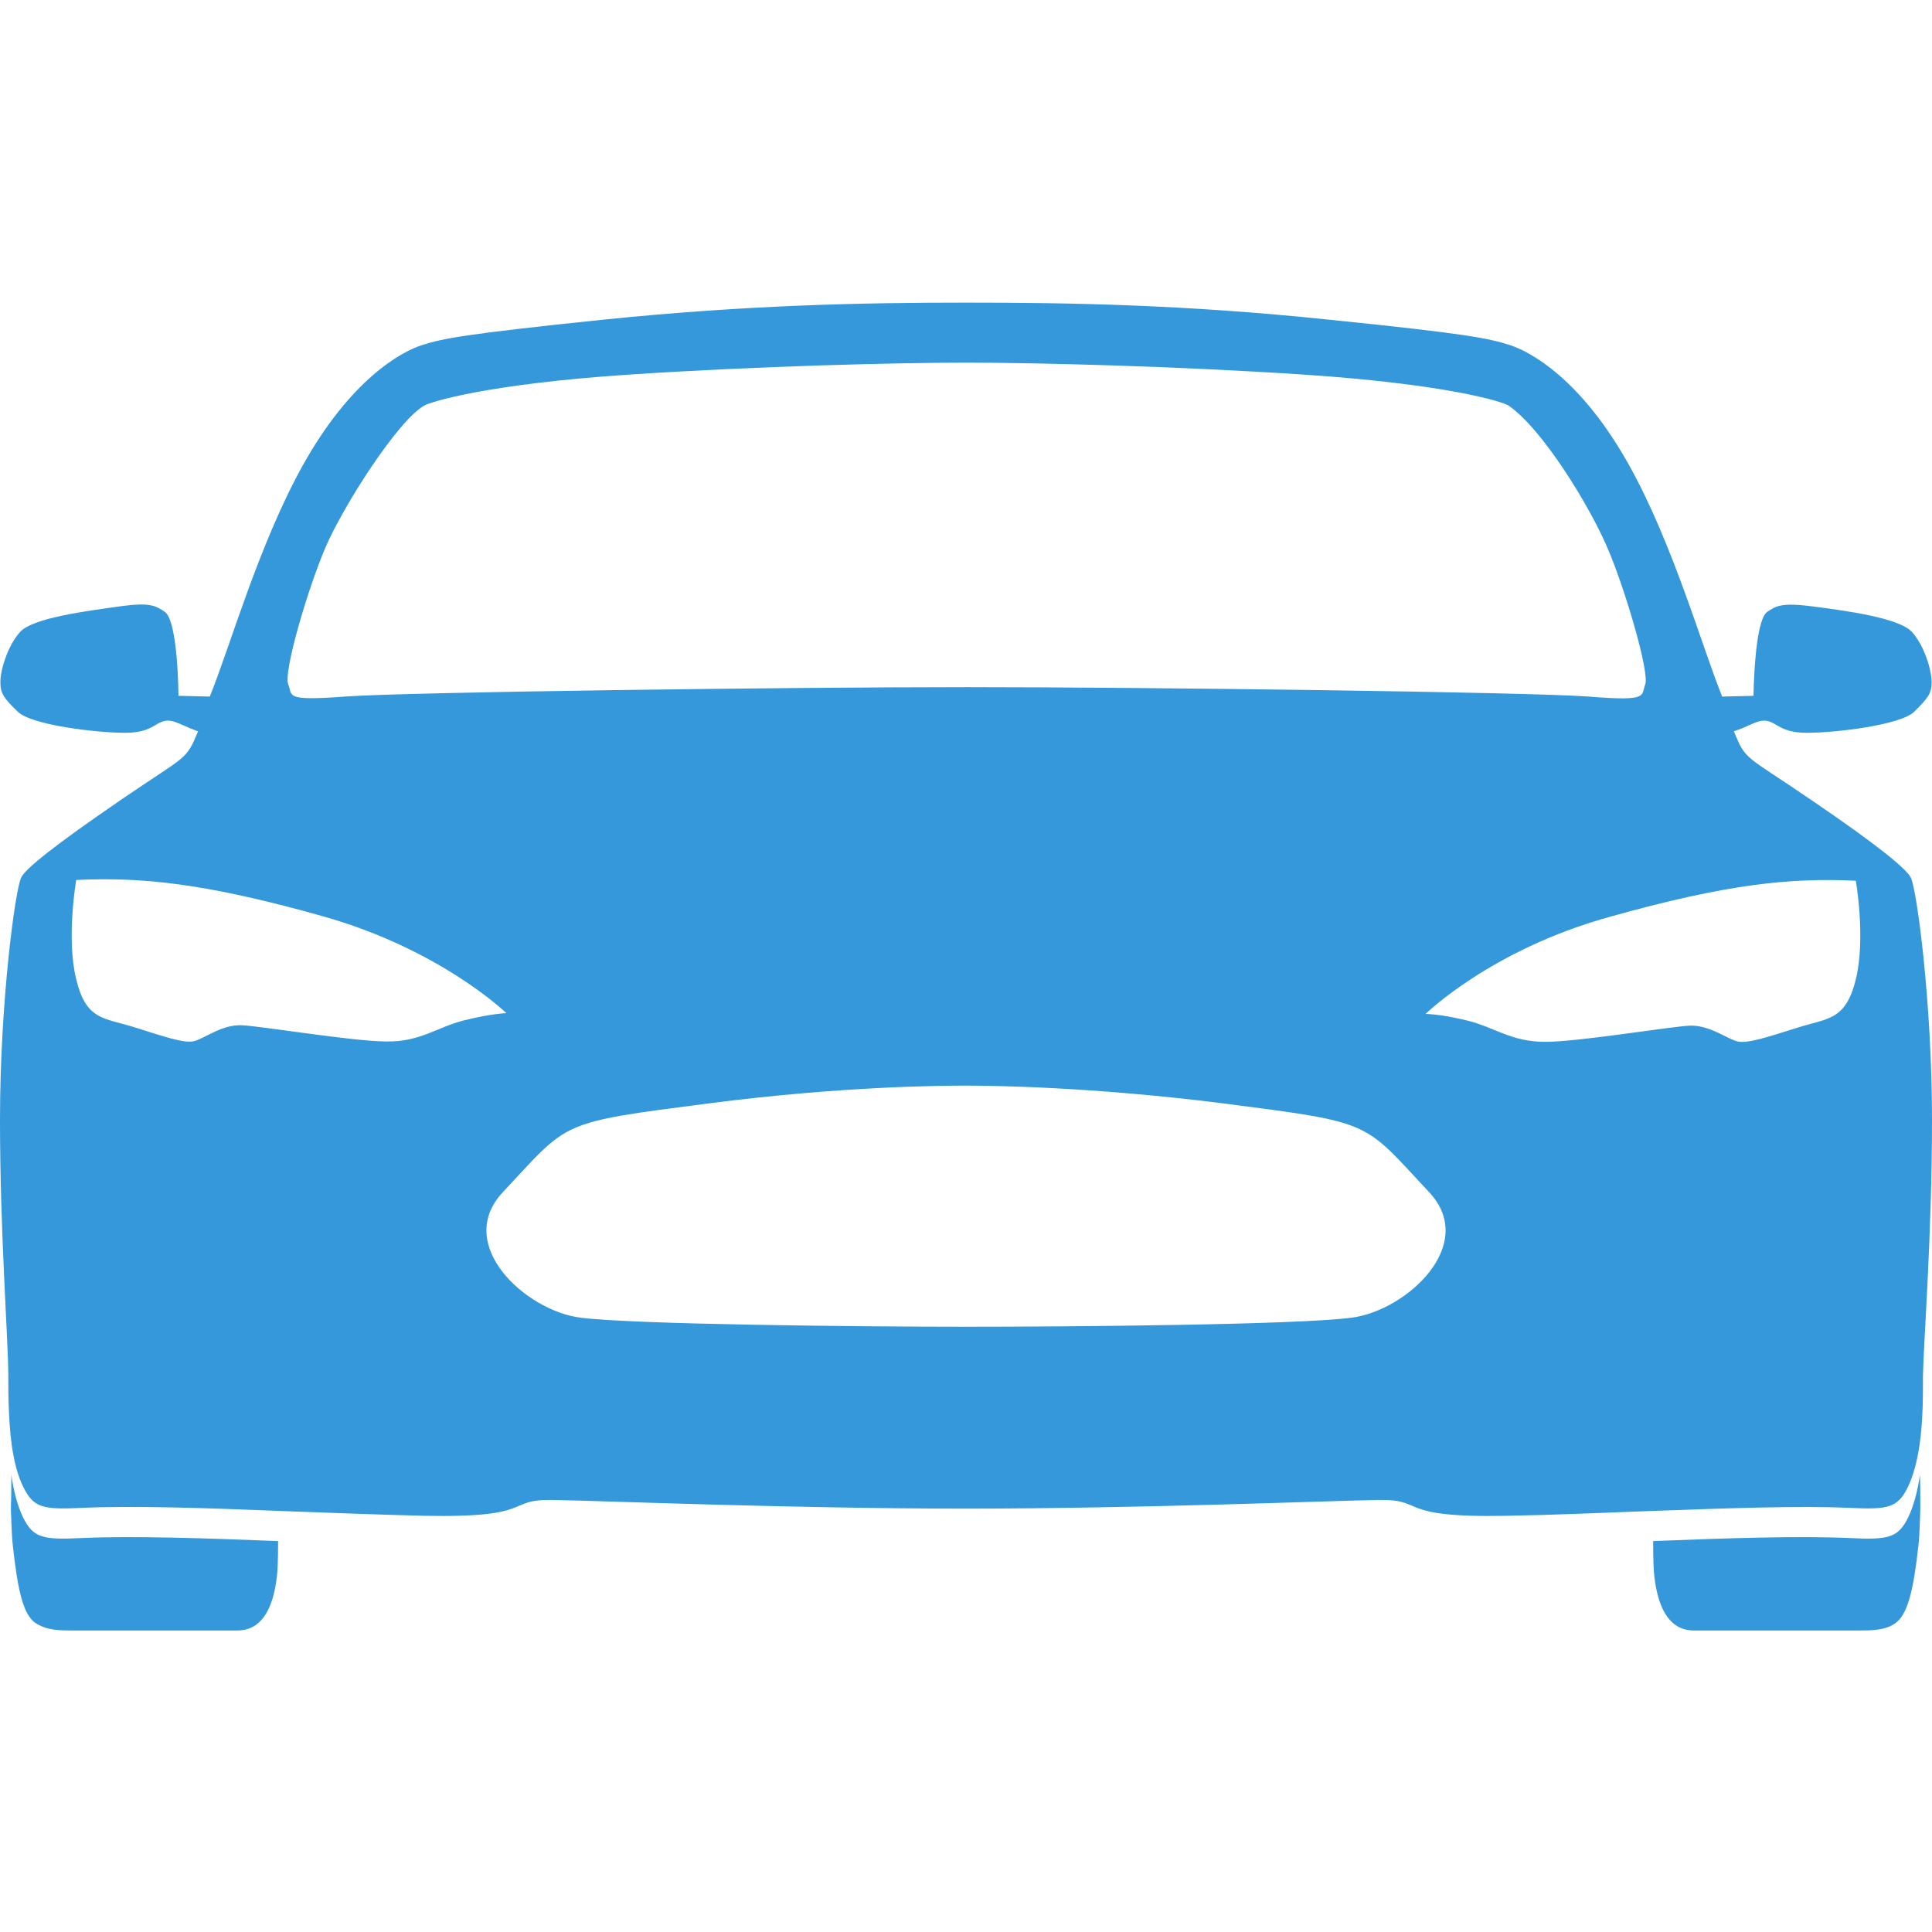 <svg xmlns="http://www.w3.org/2000/svg" viewBox="0 0 512 512" id="car"><path d="M508.8 390.9c-.6 4.1-1.6 8.1-3.1 11.2-2.7 5.5-5.3 6-15.5 5.5-13.2-.6-32.1 0-52.1.8 0 5.5.2 8.1.2 8.1 1.3 15.1 8.1 15.6 10.8 15.6h43c3.8 0 7.3 0 10-1.8 3.5-2.3 5-9 6.3-20.7.2-1.7.3-3.9.4-6.5v-.1c0-.8.1-1.8.1-2.9V399c0-2.7 0-5.7-.1-8.1zM3 390.9c.6 4.1 1.6 8.1 3.1 11.2 2.7 5.5 5.3 6 15.5 5.5 13.2-.6 32.1 0 52.1.8 0 5.5-.2 8.1-.2 8.1-1.3 15.1-8.1 15.6-10.8 15.6h-43c-3.8 0-7 0-10-1.8-3.6-2.1-5-9-6.3-20.7-.2-1.7-.3-3.9-.4-6.5v-.1c0-.8-.1-1.8-.1-2.9V399c.1-2.7.1-5.7.1-8.1z" fill="#3498db" class="color000000 svgShape"></path><path d="M512 296.6c0-30.7-4-60.7-5.6-64-1.2-2.4-8.9-8.7-26.4-20.6-17.7-12.1-17.3-10.3-20.5-18.2 2.9-.9 5.7-2.6 7.4-2.8 3.8-.4 4 3.2 11.9 3.2s25-2.1 28.5-5.6c3.5-3.5 4.6-4.7 4.6-7.8s-1.8-9.5-5.2-13.3-17.9-5.7-26.4-6.8-9.7 0-11.9 1.4c-3.5 2.2-3.7 22.3-3.7 22.3l-8.3.2c-5.4-13.3-12.9-40.1-24.6-61.2-12.8-23-26.2-30.2-31.8-32-5.5-1.7-10.5-2.9-48-6.7-38.3-4-68.8-4.5-96-4.5s-57.7.6-96 4.5c-37.5 3.9-42.5 5-48 6.7-5.5 1.7-19 9-31.8 32-11.7 21.1-19.2 47.9-24.6 61.2l-8.3-.2s-.1-20.1-3.7-22.3c-2.2-1.4-3.4-2.6-11.9-1.4s-23 3-26.4 6.8S.1 177.7.1 180.8s1.1 4.4 4.6 7.8c3.5 3.5 20.6 5.6 28.5 5.6s8.1-3.6 11.9-3.2c1.7.2 4.6 1.9 7.4 2.8-3.3 7.9-2.8 6.1-20.5 18.2-17.5 12-25.3 18.2-26.4 20.6-1.6 3.3-5.6 33.3-5.6 64s2.2 58.3 2.2 68.1c0 4.1 0 11.3.9 18.2.6 4.1 1.5 8.1 3.1 11.2 2.7 5.5 5.2 6 15.5 5.5 13.2-.6 32.3 0 52 .8 13.2.5 26.7 1 38.7 1.3 30 .6 21.2-4.4 34-4.2 12.8.2 63.3 2.3 109.5 2.3s96.8-2.1 109.5-2.3c12.8-.2 4 4.8 34 4.2 12-.2 25.5-.8 38.7-1.3 19.7-.7 38.9-1.4 52-.8 10.3.5 12.8 0 15.5-5.5 1.5-3.1 2.5-7.1 3.1-11.2 1-6.9.9-14.1.9-18.2.2-9.7 2.4-37.4 2.4-68.1zM86.2 145.2c4.8-11.2 19.2-33.7 26.2-37.7 1.7-1 16.6-5.7 53.9-8.2 34.3-2.3 72.2-3.2 89.8-3.2s55.5.9 89.8 3.2c37.2 2.5 52.3 7.1 53.9 8.2 9 6.2 21.4 26.5 26.2 37.7 4.8 11.2 11.2 33.2 10 36.2-1.2 3 1.2 4.5-15 3.2-16.1-1.2-117.2-2.5-164.8-2.5-47.5 0-148.6 1.3-164.8 2.5-16.2 1.2-13.8-.2-15-3.2-1.4-3 5-24.9 9.8-36.2zM123 270.4c-7.2 1.8-11.5 5.7-20.5 5.6-9 0-33.3-4.1-38.5-4.3-5.2-.2-9.8 3.5-12.5 4.2s-8-1.2-16-3.7-12.7-1.8-15.3-12.7c-2.7-10.8 0-26.3 0-26.3 17.3-.8 34 .8 65.3 9.6 31.3 8.8 48.7 25.7 48.7 25.7s-4 .1-11.2 1.9zm235.2 78.8c-14.3 1.9-74.2 2.4-102.2 2.4s-87.9-.6-102.2-2.4c-14.6-1.9-33.6-19.4-20.5-33.3 17.7-18.9 14.4-18.3 54.6-23.5 34.8-4.5 61.2-4.7 68.1-4.7 6.8 0 33.3.3 68.1 4.7 40.2 5.2 36.9 4.6 54.6 23.5 13.1 13.9-5.9 31.4-20.5 33.3zm133.6-89.6c-2.7 10.8-7.3 10.2-15.3 12.7s-13.3 4.3-16 3.7-7.3-4.3-12.5-4.2c-5.2.2-29.5 4.3-38.5 4.3s-13.3-3.8-20.5-5.6c-7.2-1.8-11.2-1.8-11.2-1.8s17.3-17 48.7-25.7c31.3-8.8 48-10.4 65.3-9.6 0-.2 2.7 15.3 0 26.2z" fill="#3498db" class="color000000 svgShape"></path></svg>